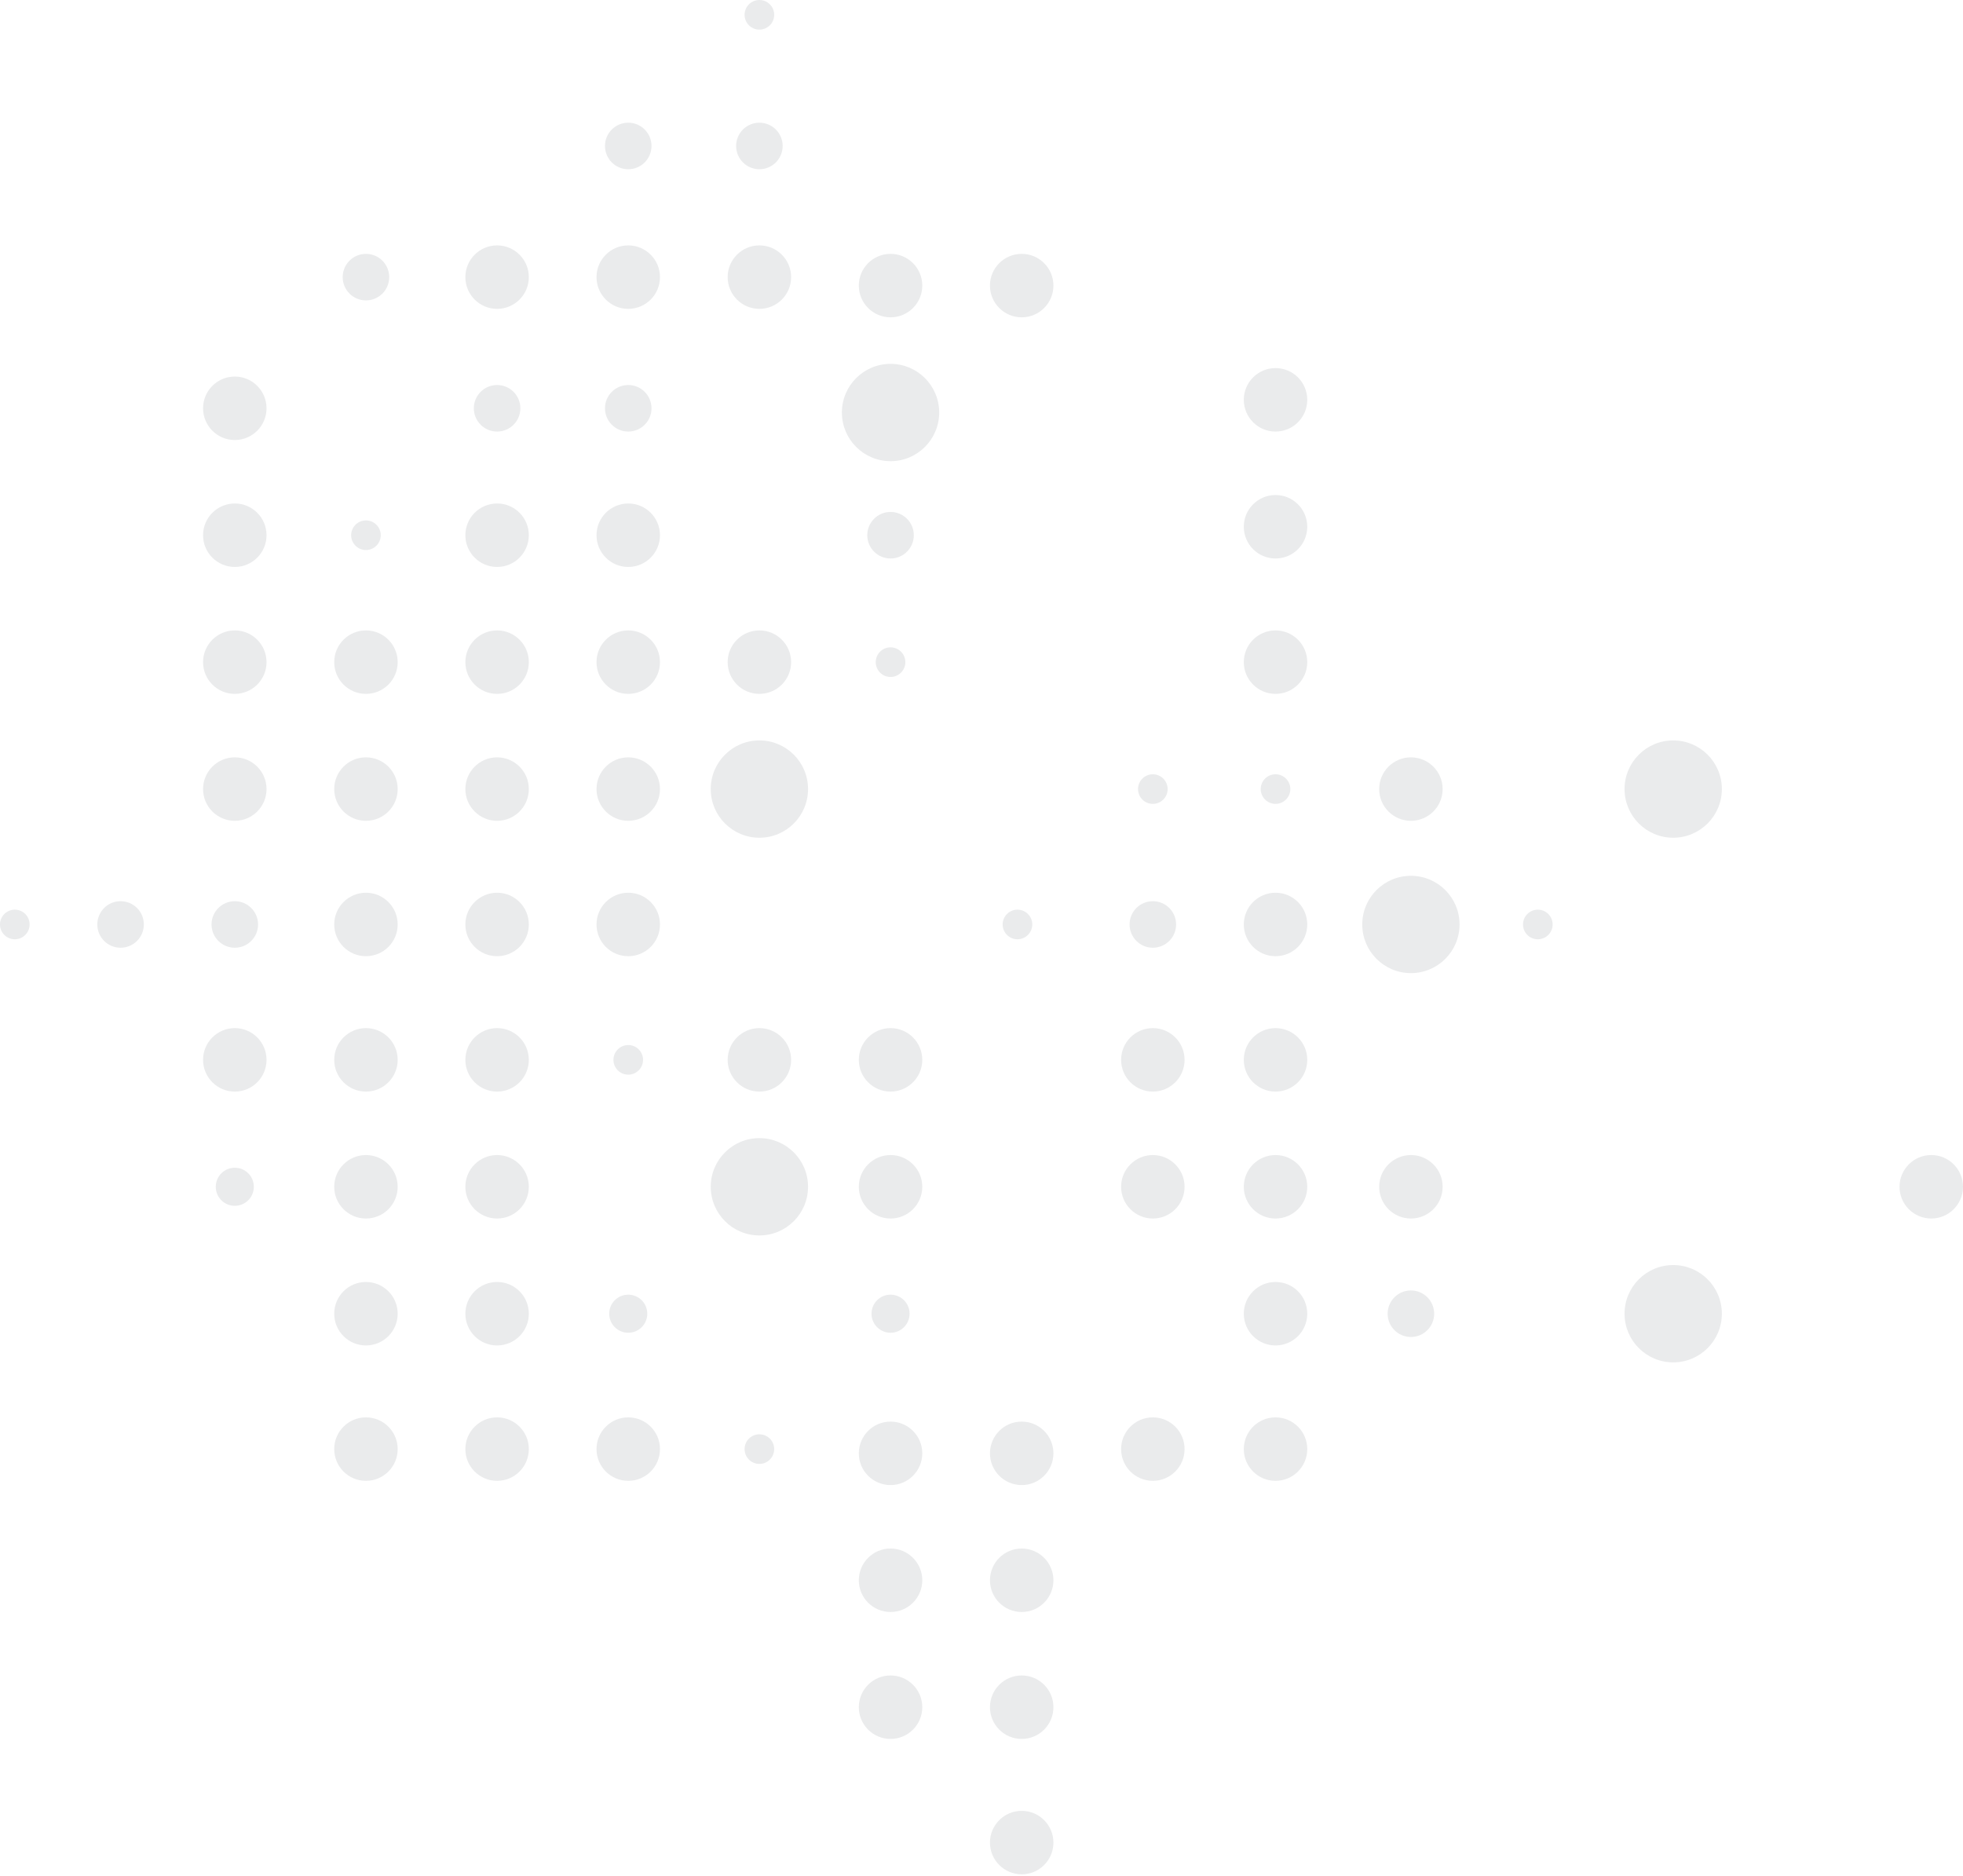 <svg width="516" height="493" viewBox="0 0 516 493" fill="none" xmlns="http://www.w3.org/2000/svg">
<circle cx="61.72" cy="107.315" r="8.341" fill="#31373D" fill-opacity="0.1"/>
<circle cx="96.194" cy="174.039" r="8.341" fill="#31373D" fill-opacity="0.1"/>
<circle cx="96.194" cy="207.401" r="8.341" fill="#31373D" fill-opacity="0.1"/>
<circle cx="96.194" cy="242.987" r="8.341" fill="#31373D" fill-opacity="0.1"/>
<circle cx="96.194" cy="278.573" r="8.341" fill="#31373D" fill-opacity="0.1"/>
<circle cx="234.091" cy="381.996" r="8.341" fill="#31373D" fill-opacity="0.1"/>
<circle cx="96.194" cy="311.935" r="8.341" fill="#31373D" fill-opacity="0.1"/>
<circle cx="234.091" cy="415.358" r="8.341" fill="#31373D" fill-opacity="0.1"/>
<circle cx="96.194" cy="345.297" r="8.341" fill="#31373D" fill-opacity="0.1"/>
<circle cx="234.091" cy="448.72" r="8.341" fill="#31373D" fill-opacity="0.1"/>
<circle cx="96.194" cy="380.883" r="8.341" fill="#31373D" fill-opacity="0.1"/>
<circle cx="130.668" cy="174.039" r="8.341" fill="#31373D" fill-opacity="0.1"/>
<circle cx="130.668" cy="140.677" r="8.341" fill="#31373D" fill-opacity="0.1"/>
<circle cx="130.668" cy="72.841" r="8.341" fill="#31373D" fill-opacity="0.1"/>
<circle cx="130.668" cy="207.401" r="8.341" fill="#31373D" fill-opacity="0.1"/>
<circle cx="130.668" cy="242.987" r="8.341" fill="#31373D" fill-opacity="0.1"/>
<circle cx="130.668" cy="278.573" r="8.341" fill="#31373D" fill-opacity="0.1"/>
<circle cx="268.565" cy="381.996" r="8.341" fill="#31373D" fill-opacity="0.1"/>
<circle cx="199.616" cy="278.573" r="8.341" fill="#31373D" fill-opacity="0.1"/>
<circle cx="234.091" cy="75.065" r="8.341" fill="#31373D" fill-opacity="0.1"/>
<circle cx="234.091" cy="278.573" r="8.341" fill="#31373D" fill-opacity="0.1"/>
<circle cx="268.565" cy="75.065" r="8.341" fill="#31373D" fill-opacity="0.1"/>
<circle cx="234.091" cy="311.935" r="8.341" fill="#31373D" fill-opacity="0.1"/>
<circle cx="303.039" cy="311.935" r="8.341" fill="#31373D" fill-opacity="0.1"/>
<circle cx="335.289" cy="311.935" r="8.341" fill="#31373D" fill-opacity="0.1"/>
<circle cx="335.289" cy="345.297" r="8.341" fill="#31373D" fill-opacity="0.1"/>
<circle cx="335.289" cy="380.883" r="8.341" fill="#31373D" fill-opacity="0.1"/>
<circle cx="335.289" cy="278.573" r="8.341" fill="#31373D" fill-opacity="0.1"/>
<circle cx="335.289" cy="242.987" r="8.341" fill="#31373D" fill-opacity="0.1"/>
<circle cx="507.659" cy="311.935" r="8.341" fill="#31373D" fill-opacity="0.1"/>
<circle cx="370.875" cy="207.401" r="8.341" fill="#31373D" fill-opacity="0.1"/>
<circle cx="303.039" cy="380.883" r="8.341" fill="#31373D" fill-opacity="0.1"/>
<circle cx="303.039" cy="278.573" r="8.341" fill="#31373D" fill-opacity="0.1"/>
<circle cx="303.039" cy="242.987" r="6.116" fill="#31373D" fill-opacity="0.1"/>
<circle cx="370.875" cy="345.298" r="6.116" fill="#31373D" fill-opacity="0.1"/>
<circle cx="303.039" cy="207.401" r="3.892" fill="#31373D" fill-opacity="0.1"/>
<circle cx="267.453" cy="242.987" r="3.892" fill="#31373D" fill-opacity="0.1"/>
<circle cx="404.237" cy="242.987" r="3.892" fill="#31373D" fill-opacity="0.1"/>
<circle cx="335.289" cy="207.401" r="3.892" fill="#31373D" fill-opacity="0.1"/>
<circle cx="370.875" cy="311.935" r="8.341" fill="#31373D" fill-opacity="0.1"/>
<circle cx="130.668" cy="311.935" r="8.341" fill="#31373D" fill-opacity="0.1"/>
<circle cx="268.565" cy="415.358" r="8.341" fill="#31373D" fill-opacity="0.1"/>
<circle cx="335.289" cy="105.091" r="8.341" fill="#31373D" fill-opacity="0.1"/>
<circle cx="130.668" cy="345.297" r="8.341" fill="#31373D" fill-opacity="0.1"/>
<circle cx="268.565" cy="448.72" r="8.341" fill="#31373D" fill-opacity="0.1"/>
<circle cx="335.289" cy="138.453" r="8.341" fill="#31373D" fill-opacity="0.1"/>
<circle cx="130.668" cy="380.883" r="8.341" fill="#31373D" fill-opacity="0.1"/>
<circle cx="268.565" cy="484.306" r="8.341" fill="#31373D" fill-opacity="0.1"/>
<circle cx="335.289" cy="174.039" r="8.341" fill="#31373D" fill-opacity="0.1"/>
<circle cx="165.142" cy="380.883" r="8.341" fill="#31373D" fill-opacity="0.1"/>
<circle cx="199.616" cy="311.935" r="12.789" fill="#31373D" fill-opacity="0.1"/>
<circle cx="234.091" cy="108.427" r="12.789" fill="#31373D" fill-opacity="0.1"/>
<circle cx="199.616" cy="207.401" r="12.789" fill="#31373D" fill-opacity="0.1"/>
<circle cx="439.823" cy="207.401" r="12.789" fill="#31373D" fill-opacity="0.1"/>
<circle cx="439.823" cy="345.297" r="12.789" fill="#31373D" fill-opacity="0.1"/>
<circle cx="370.875" cy="242.987" r="12.789" fill="#31373D" fill-opacity="0.1"/>
<circle cx="165.142" cy="174.039" r="8.341" fill="#31373D" fill-opacity="0.1"/>
<circle cx="165.142" cy="140.677" r="8.341" fill="#31373D" fill-opacity="0.1"/>
<circle cx="165.142" cy="72.841" r="8.341" fill="#31373D" fill-opacity="0.1"/>
<circle cx="165.142" cy="107.315" r="6.116" fill="#31373D" fill-opacity="0.1"/>
<circle cx="130.668" cy="107.315" r="6.116" fill="#31373D" fill-opacity="0.1"/>
<circle cx="96.194" cy="72.841" r="6.116" fill="#31373D" fill-opacity="0.1"/>
<circle cx="165.142" cy="38.366" r="6.116" fill="#31373D" fill-opacity="0.1"/>
<circle cx="199.616" cy="38.366" r="6.116" fill="#31373D" fill-opacity="0.1"/>
<circle cx="234.09" cy="140.677" r="6.116" fill="#31373D" fill-opacity="0.1"/>
<circle cx="199.616" cy="3.892" r="3.892" fill="#31373D" fill-opacity="0.1"/>
<circle cx="199.616" cy="72.841" r="8.341" fill="#31373D" fill-opacity="0.1"/>
<circle cx="165.142" cy="207.401" r="8.341" fill="#31373D" fill-opacity="0.1"/>
<circle cx="165.142" cy="242.987" r="8.341" fill="#31373D" fill-opacity="0.1"/>
<circle cx="199.616" cy="174.039" r="8.341" fill="#31373D" fill-opacity="0.1"/>
<circle cx="61.72" cy="140.677" r="8.341" fill="#31373D" fill-opacity="0.1"/>
<circle cx="61.72" cy="174.039" r="8.341" fill="#31373D" fill-opacity="0.1"/>
<circle cx="61.72" cy="207.401" r="8.341" fill="#31373D" fill-opacity="0.1"/>
<circle cx="61.72" cy="278.573" r="8.341" fill="#31373D" fill-opacity="0.1"/>
<circle cx="61.72" cy="242.987" r="6.116" fill="#31373D" fill-opacity="0.1"/>
<circle cx="31.694" cy="242.987" r="6.116" fill="#31373D" fill-opacity="0.1"/>
<circle cx="61.72" cy="311.935" r="5.004" fill="#31373D" fill-opacity="0.1"/>
<circle cx="165.142" cy="345.297" r="5.004" fill="#31373D" fill-opacity="0.1"/>
<circle cx="234.091" cy="345.297" r="5.004" fill="#31373D" fill-opacity="0.1"/>
<circle cx="199.616" cy="380.884" r="3.892" fill="#31373D" fill-opacity="0.1"/>
<circle cx="165.142" cy="278.573" r="3.892" fill="#31373D" fill-opacity="0.1"/>
<circle cx="3.892" cy="242.987" r="3.892" fill="#31373D" fill-opacity="0.1"/>
<circle cx="96.194" cy="140.677" r="3.892" fill="#31373D" fill-opacity="0.1"/>
<circle cx="234.091" cy="174.039" r="3.892" fill="#31373D" fill-opacity="0.1"/>
</svg>
